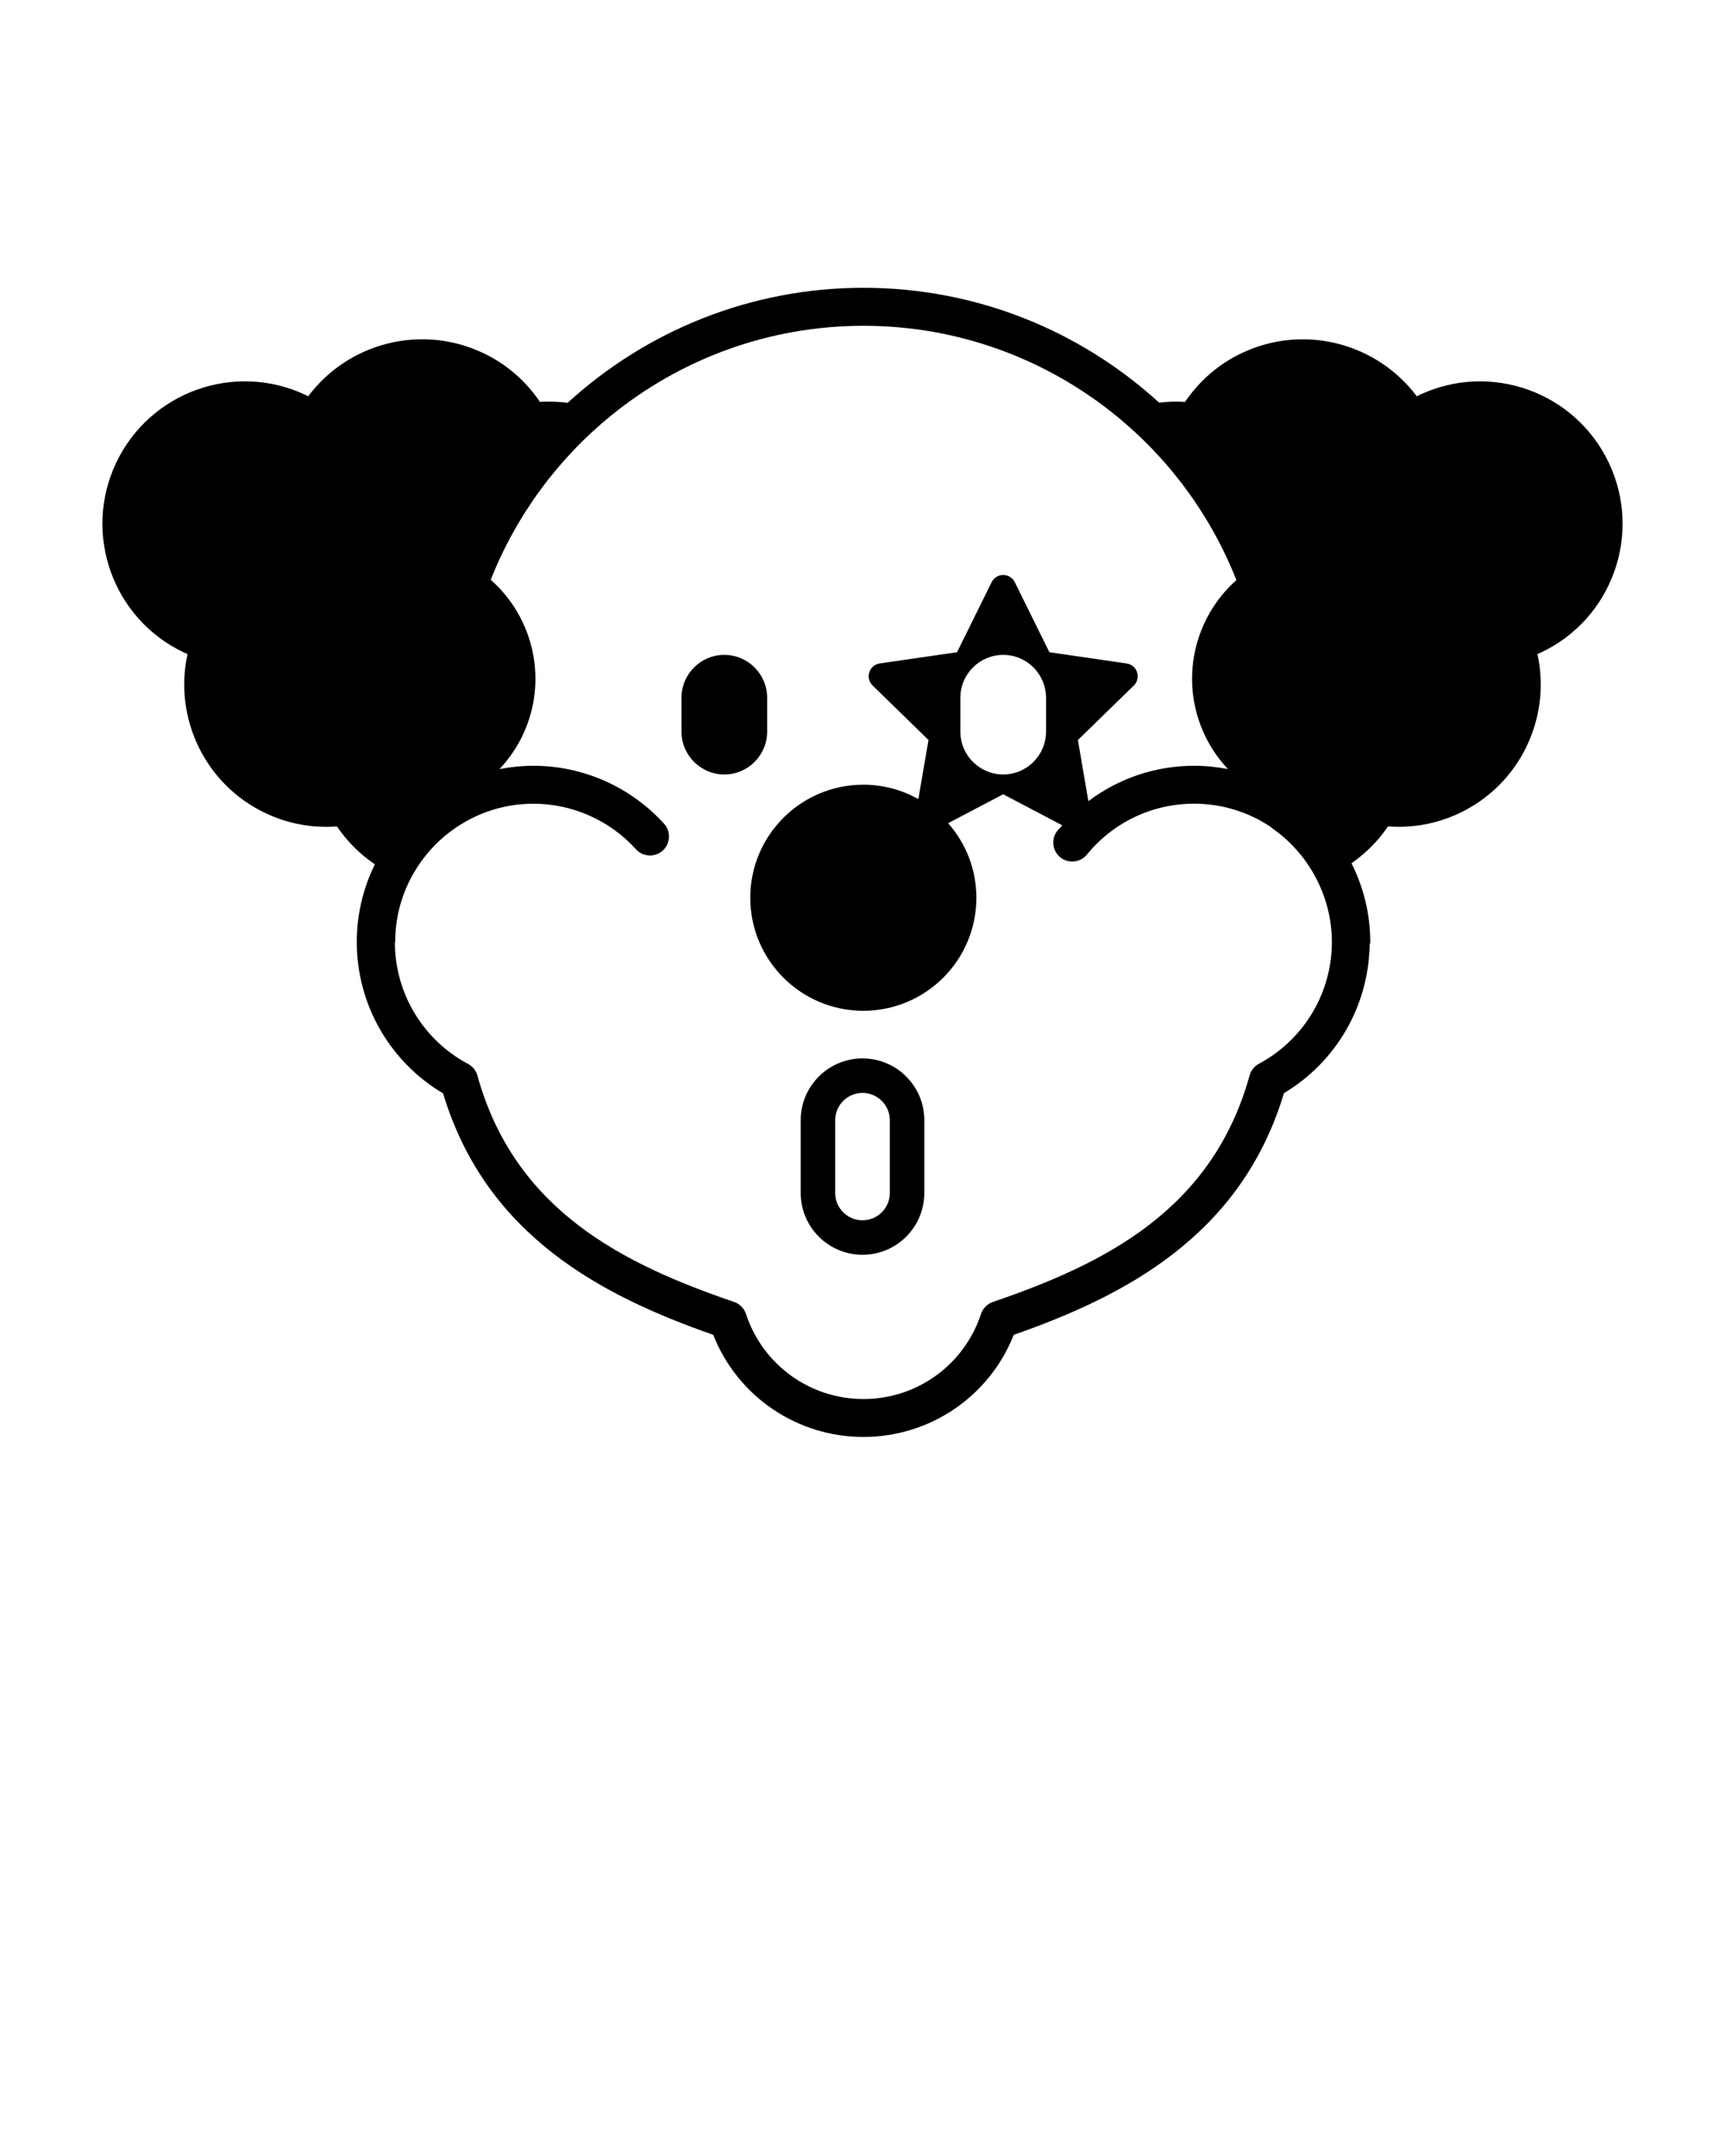 <svg xmlns="http://www.w3.org/2000/svg" xmlns:xlink="http://www.w3.org/1999/xlink" version="1.1" x="0px" y="0px" viewBox="0 0 100 125" enable-background="new 0 0 100 100" xml:space="preserve"><g><path d="M93.273,26.848c-1.945-4.125-6.865-5.892-10.99-3.948c-0.051,0.024-0.098,0.054-0.148,0.079   c-2.301-3.077-6.52-4.218-10.129-2.517c-1.391,0.655-2.504,1.652-3.307,2.84c-0.498-0.037-1.002-0.013-1.505,0.041   c-4.524-4.132-10.541-6.657-17.137-6.657c-6.602,0-12.623,2.529-17.149,6.668c-0.537-0.065-1.075-0.092-1.607-0.053   c-0.803-1.188-1.916-2.185-3.307-2.84c-3.609-1.702-7.828-0.561-10.129,2.517c-0.051-0.025-0.098-0.055-0.148-0.079   c-4.125-1.944-9.045-0.177-10.99,3.948c-1.943,4.125-0.177,9.045,3.948,10.99c0.065,0.031,0.132,0.053,0.197,0.081   c-0.81,3.68,0.987,7.562,4.54,9.236c1.333,0.629,2.75,0.864,4.123,0.762c0.574,0.85,1.315,1.596,2.196,2.196   c-0.679,1.381-1.048,2.916-1.048,4.498c0,3.621,1.905,6.943,5.003,8.782c2.493,8.273,9.235,11.751,15.659,13.998   c1.408,3.564,4.842,5.921,8.711,5.921s7.303-2.356,8.713-5.92c6.427-2.25,13.174-5.73,15.664-14.013   c3.031-1.811,4.906-5.052,4.967-8.594c0.01-0.06,0.035-0.113,0.035-0.175c0-1.639-0.397-3.184-1.087-4.559   c0.844-0.59,1.56-1.312,2.116-2.135c1.373,0.102,2.79-0.133,4.123-0.762c3.553-1.674,5.35-5.556,4.54-9.236   c0.065-0.028,0.132-0.05,0.197-0.081C93.45,35.894,95.217,30.973,93.273,26.848z M72.98,61.675c-0.265,0.142-0.46,0.386-0.54,0.676   c-2.161,7.814-8.43,10.93-14.881,13.133c-0.326,0.111-0.581,0.37-0.689,0.697c-0.972,2.95-3.71,4.932-6.813,4.932   s-5.841-1.982-6.812-4.933c-0.108-0.328-0.363-0.586-0.689-0.697c-6.448-2.201-12.714-5.313-14.878-13.12   c-0.08-0.29-0.275-0.535-0.542-0.677c-2.597-1.384-4.213-4.056-4.245-6.986c0.002-0.031,0.018-0.057,0.018-0.088   c0-1.087,0.22-2.124,0.613-3.07c0.014-0.03,0.025-0.061,0.039-0.09c0.086-0.201,0.182-0.396,0.283-0.588   c0.039-0.072,0.081-0.143,0.121-0.213c0.346-0.604,0.765-1.161,1.25-1.654c0.022-0.023,0.045-0.047,0.067-0.07   c0.167-0.166,0.341-0.323,0.521-0.474c0.029-0.023,0.059-0.046,0.088-0.069c1.377-1.115,3.127-1.786,5.033-1.786   c2.259,0,4.426,0.961,5.943,2.639c0.407,0.449,1.104,0.485,1.554,0.077s0.485-1.103,0.077-1.554   c-1.934-2.137-4.695-3.362-7.574-3.362c-0.674,0-1.33,0.069-1.968,0.194c0.538-0.572,0.999-1.233,1.353-1.982   c1.486-3.152,0.628-6.801-1.861-8.996c1.484-3.752,3.911-7.033,6.998-9.537c3.994-3.241,9.079-5.188,14.612-5.188   c5.515,0,10.583,1.935,14.572,5.156c3.11,2.512,5.556,5.811,7.046,9.587c-2.473,2.197-3.321,5.835-1.84,8.978   c0.354,0.749,0.814,1.411,1.354,1.982c-0.638-0.125-1.295-0.194-1.969-0.194c-2.242,0-4.377,0.734-6.127,2.05l-0.607-3.543   l3.242-3.16c0.205-0.199,0.277-0.497,0.189-0.769c-0.088-0.271-0.322-0.469-0.605-0.51l-4.479-0.651l-2.004-4.06   c-0.126-0.256-0.387-0.418-0.673-0.418c-0.285,0-0.546,0.162-0.672,0.418l-2.004,4.06L51,38.464   c-0.283,0.041-0.518,0.239-0.605,0.51s-0.016,0.57,0.189,0.769l3.242,3.16l-0.588,3.425c-0.944-0.528-2.031-0.832-3.191-0.832   c-3.618,0-6.553,2.935-6.553,6.553c0,3.619,2.935,6.554,6.553,6.554c3.62,0,6.555-2.935,6.555-6.554   c0-1.658-0.621-3.168-1.637-4.322l3.191-1.677l3.426,1.801c-0.09,0.103-0.189,0.196-0.276,0.303   c-0.384,0.471-0.313,1.164,0.156,1.548c0.471,0.385,1.163,0.314,1.548-0.156c1.53-1.875,3.794-2.95,6.211-2.95   c1.649,0,3.184,0.501,4.459,1.359c0.029,0.025,0.054,0.054,0.086,0.077c1.133,0.789,2.018,1.845,2.611,3.046   c0.535,1.086,0.834,2.29,0.834,3.533C77.211,57.568,75.59,60.275,72.98,61.675z M60.639,40.452v1.967   c0,1.369-1.113,2.483-2.482,2.483s-2.483-1.114-2.483-2.483v-1.967c0-1.369,1.114-2.483,2.483-2.483S60.639,39.083,60.639,40.452z"/><path d="M44.472,42.419v-1.967c0-1.369-1.114-2.483-2.483-2.483s-2.482,1.114-2.482,2.483v1.967c0,1.369,1.113,2.483,2.482,2.483   S44.472,43.788,44.472,42.419z"/><path d="M50,61.364c-1.976,0-3.583,1.607-3.583,3.583v4.219c0,1.976,1.607,3.583,3.583,3.583c1.977,0,3.584-1.607,3.584-3.583   v-4.219C53.584,62.971,51.977,61.364,50,61.364z M51.584,69.167c0,0.873-0.711,1.583-1.584,1.583s-1.583-0.71-1.583-1.583v-4.219   c0-0.873,0.71-1.583,1.583-1.583s1.584,0.71,1.584,1.583V69.167z"/></g></svg>